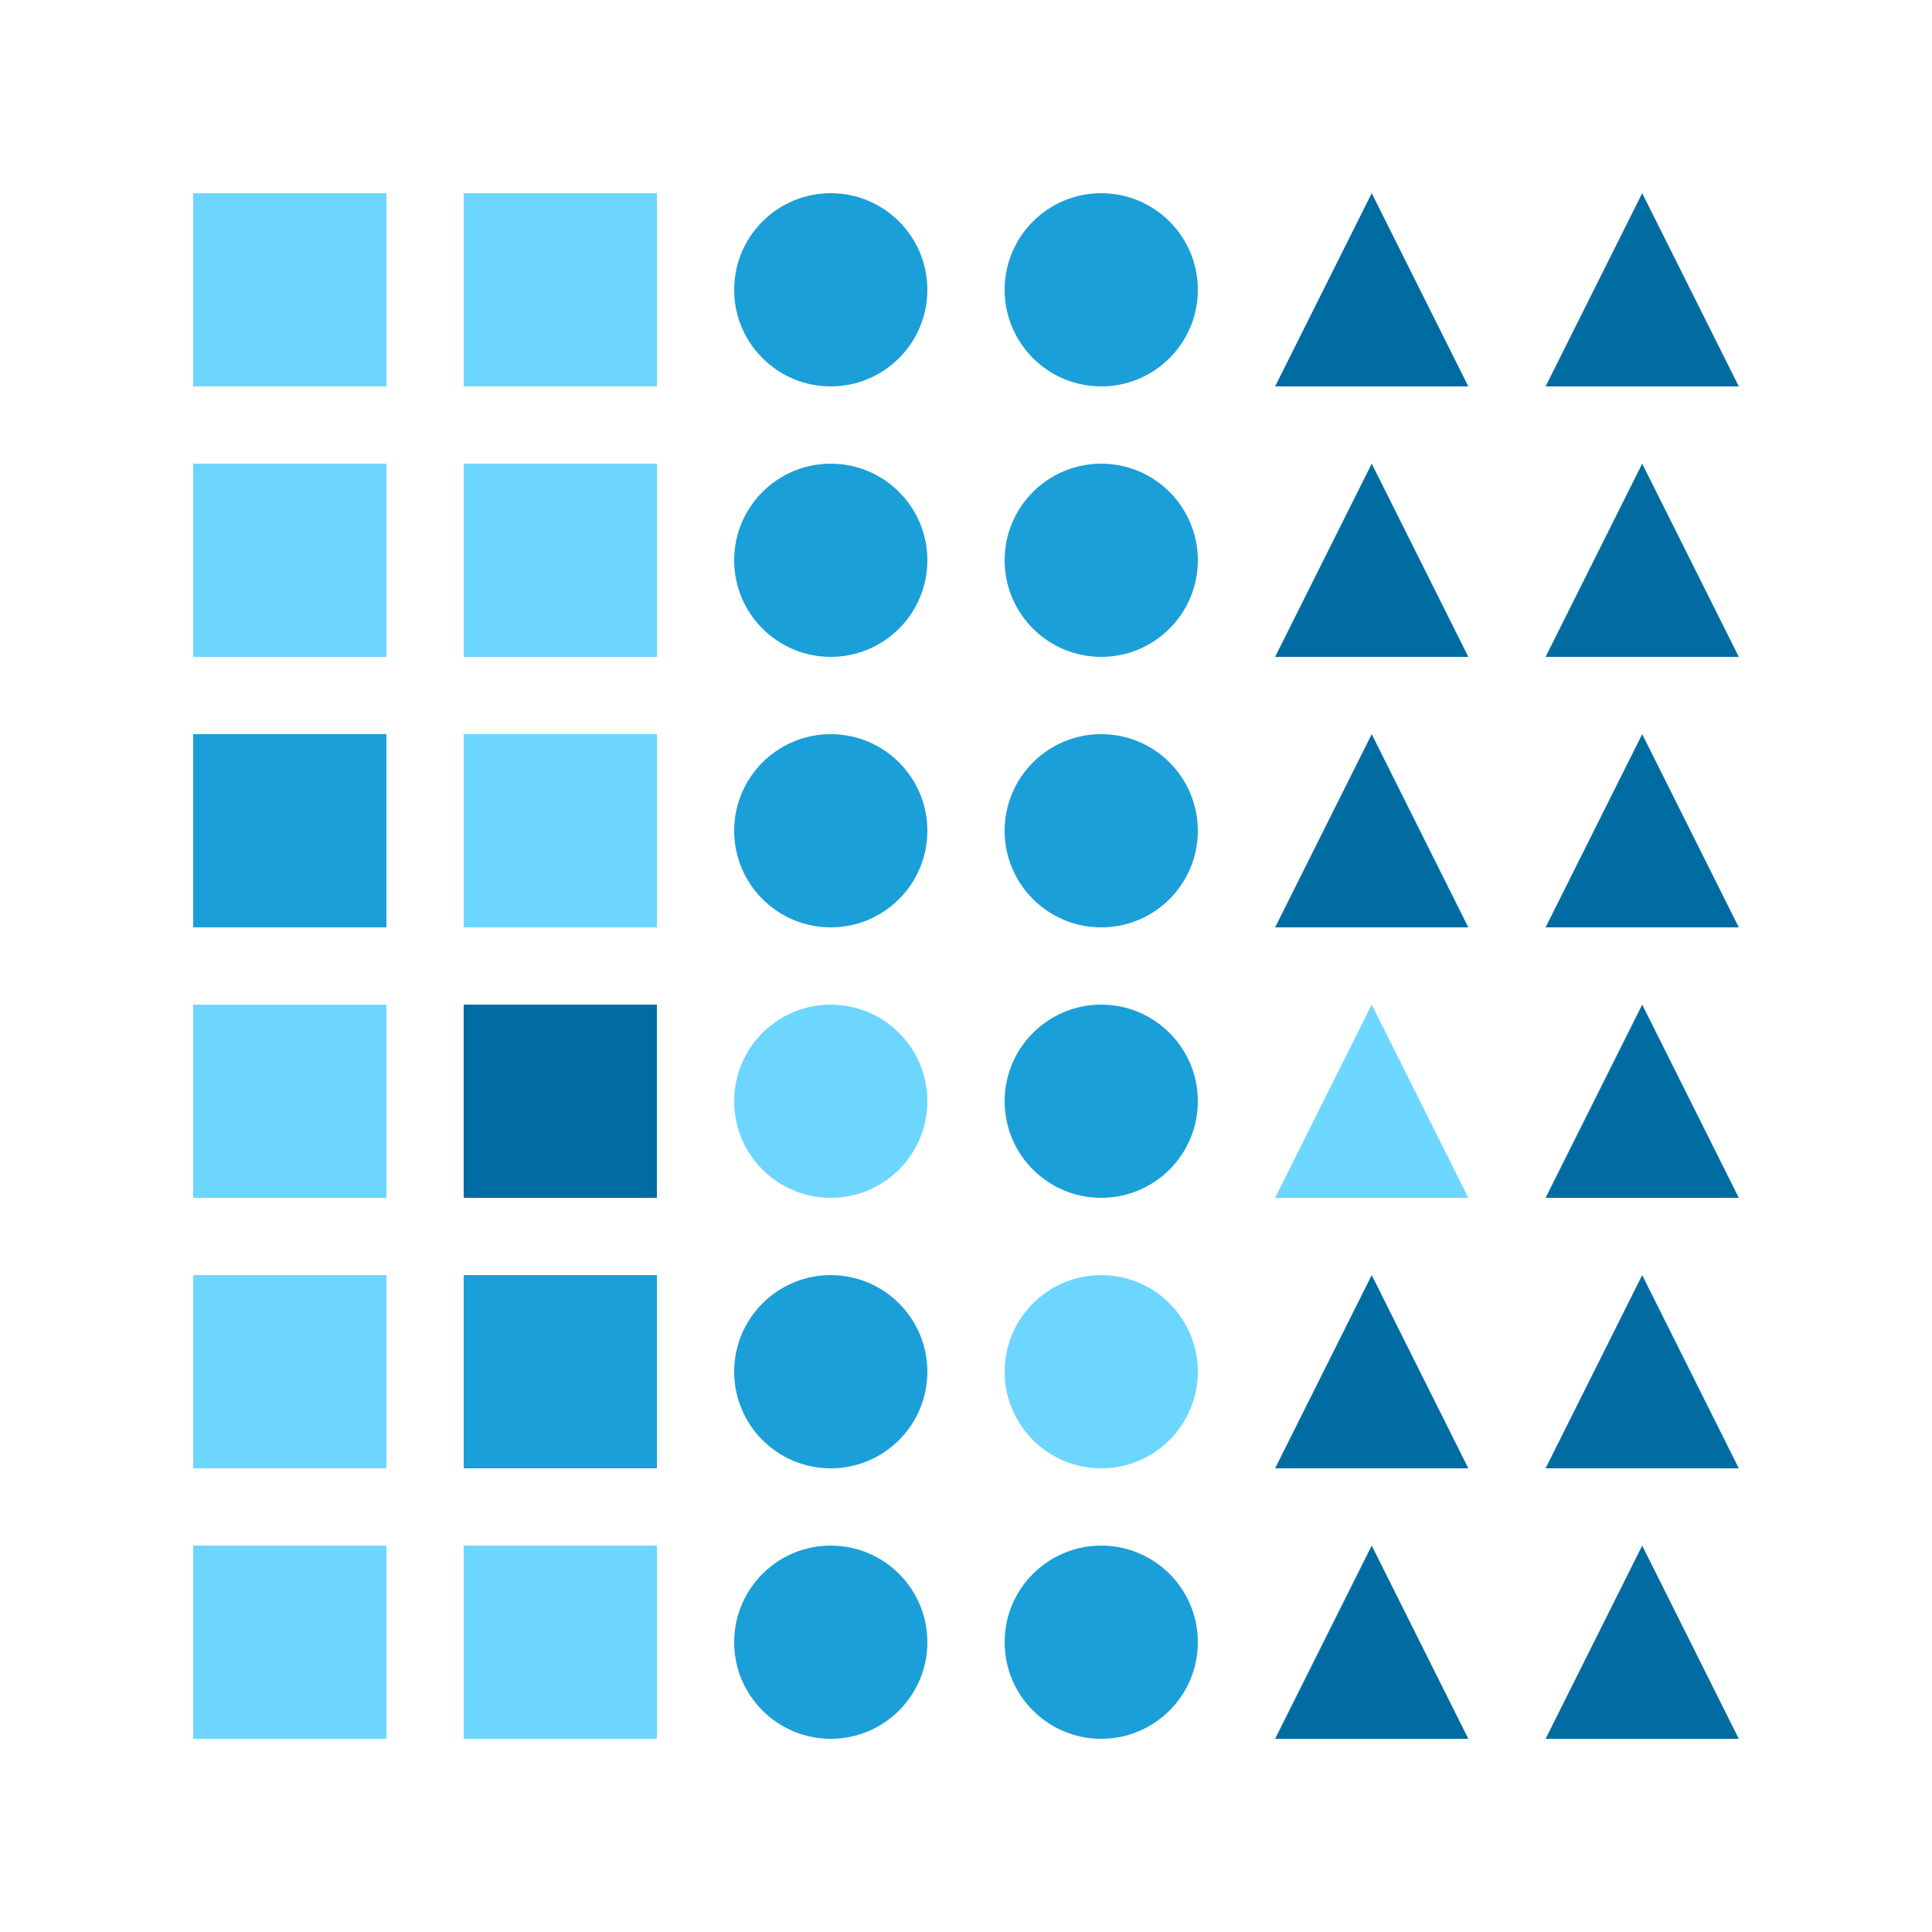 <?xml version="1.0" encoding="utf-8" ?>
<svg xmlns="http://www.w3.org/2000/svg" xmlns:ev="http://www.w3.org/2001/xml-events" xmlns:xlink="http://www.w3.org/1999/xlink" baseProfile="full" height="250" version="1.1" width="250">
  <defs/>
  <g transform=" rotate(0, 125, 125)">
    <rect fill="white" height="250" width="250" x="0" y="0"/>
    <rect fill="#6dd6ff" height="25" opacity="1" stroke-width="0" transform=" rotate(0, 37, 37)" width="25" x="25.0" y="25.0"/>
    <rect fill="#6dd6ff" height="25" opacity="1" stroke-width="0" transform=" rotate(0, 72, 37)" width="25" x="60.0" y="25.0"/>
    <ellipse cx="107.5" cy="37.5" fill="#1b9fd8" opacity="1" rx="12.5" ry="12.5" stroke-width="0" transform=" rotate(0, 107, 37)"/>
    <ellipse cx="142.5" cy="37.5" fill="#1b9fd8" opacity="1" rx="12.5" ry="12.5" stroke-width="0" transform=" rotate(0, 142, 37)"/>
    <polygon fill="#006ca1" opacity="1" points="165.0,50.0 177.5,25.0 190.0,50.0" stroke-width="0" transform=" rotate(0, 177, 37)"/>
    <polygon fill="#006ca1" opacity="1" points="200.0,50.0 212.5,25.0 225.0,50.0" stroke-width="0" transform=" rotate(0, 212, 37)"/>
    <rect fill="#6dd6ff" height="25" opacity="1" stroke-width="0" transform=" rotate(0, 37, 72)" width="25" x="25.0" y="60.0"/>
    <rect fill="#6dd6ff" height="25" opacity="1" stroke-width="0" transform=" rotate(0, 72, 72)" width="25" x="60.0" y="60.0"/>
    <ellipse cx="107.5" cy="72.5" fill="#1b9fd8" opacity="1" rx="12.5" ry="12.5" stroke-width="0" transform=" rotate(0, 107, 72)"/>
    <ellipse cx="142.5" cy="72.5" fill="#1b9fd8" opacity="1" rx="12.5" ry="12.5" stroke-width="0" transform=" rotate(0, 142, 72)"/>
    <polygon fill="#006ca1" opacity="1" points="165.0,85.0 177.5,60.0 190.0,85.0" stroke-width="0" transform=" rotate(0, 177, 72)"/>
    <polygon fill="#006ca1" opacity="1" points="200.0,85.0 212.5,60.0 225.0,85.0" stroke-width="0" transform=" rotate(0, 212, 72)"/>
    <rect fill="#1b9fd8" height="25" opacity="1" stroke-width="0" transform=" rotate(0, 37, 107)" width="25" x="25.0" y="95.0"/>
    <rect fill="#6dd6ff" height="25" opacity="1" stroke-width="0" transform=" rotate(0, 72, 107)" width="25" x="60.0" y="95.0"/>
    <ellipse cx="107.5" cy="107.5" fill="#1b9fd8" opacity="1" rx="12.5" ry="12.5" stroke-width="0" transform=" rotate(0, 107, 107)"/>
    <ellipse cx="142.5" cy="107.5" fill="#1b9fd8" opacity="1" rx="12.5" ry="12.5" stroke-width="0" transform=" rotate(0, 142, 107)"/>
    <polygon fill="#006ca1" opacity="1" points="165.0,120.0 177.5,95.0 190.0,120.0" stroke-width="0" transform=" rotate(0, 177, 107)"/>
    <polygon fill="#006ca1" opacity="1" points="200.0,120.0 212.5,95.0 225.0,120.0" stroke-width="0" transform=" rotate(0, 212, 107)"/>
    <rect fill="#6dd6ff" height="25" opacity="1" stroke-width="0" transform=" rotate(0, 37, 142)" width="25" x="25.0" y="130.0"/>
    <rect fill="#006ca1" height="25" opacity="1" stroke-width="0" transform=" rotate(0, 72, 142)" width="25" x="60.0" y="130.0"/>
    <ellipse cx="107.5" cy="142.5" fill="#6dd6ff" opacity="1" rx="12.5" ry="12.5" stroke-width="0" transform=" rotate(0, 107, 142)"/>
    <ellipse cx="142.5" cy="142.5" fill="#1b9fd8" opacity="1" rx="12.5" ry="12.5" stroke-width="0" transform=" rotate(0, 142, 142)"/>
    <polygon fill="#6dd6ff" opacity="1" points="165.0,155.0 177.5,130.0 190.0,155.0" stroke-width="0" transform=" rotate(0, 177, 142)"/>
    <polygon fill="#006ca1" opacity="1" points="200.0,155.0 212.5,130.0 225.0,155.0" stroke-width="0" transform=" rotate(0, 212, 142)"/>
    <rect fill="#6dd6ff" height="25" opacity="1" stroke-width="0" transform=" rotate(0, 37, 177)" width="25" x="25.0" y="165.0"/>
    <rect fill="#1b9fd8" height="25" opacity="1" stroke-width="0" transform=" rotate(0, 72, 177)" width="25" x="60.0" y="165.0"/>
    <ellipse cx="107.5" cy="177.5" fill="#1b9fd8" opacity="1" rx="12.5" ry="12.5" stroke-width="0" transform=" rotate(0, 107, 177)"/>
    <ellipse cx="142.5" cy="177.5" fill="#6dd6ff" opacity="1" rx="12.5" ry="12.5" stroke-width="0" transform=" rotate(0, 142, 177)"/>
    <polygon fill="#006ca1" opacity="1" points="165.0,190.0 177.5,165.0 190.0,190.0" stroke-width="0" transform=" rotate(0, 177, 177)"/>
    <polygon fill="#006ca1" opacity="1" points="200.0,190.0 212.5,165.0 225.0,190.0" stroke-width="0" transform=" rotate(0, 212, 177)"/>
    <rect fill="#6dd6ff" height="25" opacity="1" stroke-width="0" transform=" rotate(0, 37, 212)" width="25" x="25.0" y="200.0"/>
    <rect fill="#6dd6ff" height="25" opacity="1" stroke-width="0" transform=" rotate(0, 72, 212)" width="25" x="60.0" y="200.0"/>
    <ellipse cx="107.5" cy="212.5" fill="#1b9fd8" opacity="1" rx="12.5" ry="12.5" stroke-width="0" transform=" rotate(0, 107, 212)"/>
    <ellipse cx="142.5" cy="212.5" fill="#1b9fd8" opacity="1" rx="12.5" ry="12.5" stroke-width="0" transform=" rotate(0, 142, 212)"/>
    <polygon fill="#006ca1" opacity="1" points="165.0,225.0 177.5,200.0 190.0,225.0" stroke-width="0" transform=" rotate(0, 177, 212)"/>
    <polygon fill="#006ca1" opacity="1" points="200.0,225.0 212.5,200.0 225.0,225.0" stroke-width="0" transform=" rotate(0, 212, 212)"/>
  </g>
</svg>
